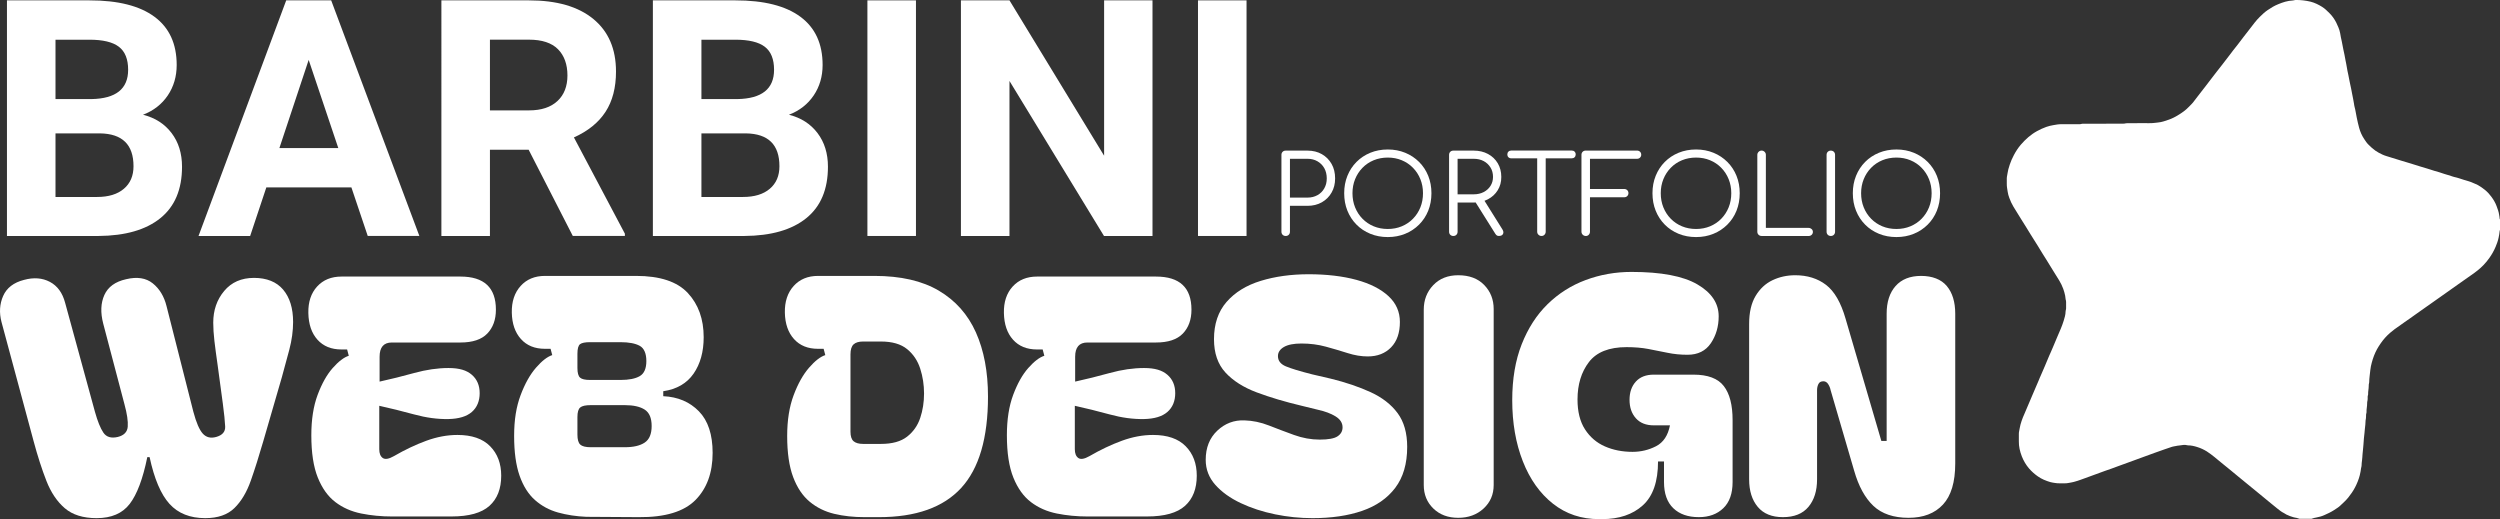 <?xml version="1.0" encoding="UTF-8"?>
<svg id="Capa_2" data-name="Capa 2" xmlns="http://www.w3.org/2000/svg" viewBox="0 0 754.43 156.66">
  <rect x="0" y="0" width="754.43" height="156.66" fill="#333333" stroke="none"/>
  <defs>
    <style>
      .cls-1 {
        fill: #fff;
      }
    </style>
  </defs>
  <g id="Capa_1-2" data-name="Capa 1">
    <g>
      <path class="cls-1" d="m697.49,156.55h-3.58c-.27-.11-.55-.19-.83-.26-.32-.07-.65-.1-.97-.2-.72-.22-1.44-.45-2.12-.8-.26-.13-.49-.32-.75-.45-.73-.36-1.37-.85-2-1.37-.68-.57-1.39-1.1-2.07-1.68-.76-.66-1.55-1.28-2.33-1.92-.71-.58-1.4-1.18-2.12-1.74-.46-.36-.9-.74-1.36-1.11-.74-.6-1.47-1.21-2.21-1.81-.55-.45-1.11-.9-1.66-1.36-.76-.64-1.53-1.27-2.3-1.9-.71-.58-1.4-1.17-2.13-1.73-.92-.71-1.79-1.5-2.7-2.22-.78-.62-1.55-1.24-2.4-1.77-.91-.56-1.87-1.01-2.88-1.32-.92-.29-1.86-.52-2.84-.51-.12,0-.24-.02-.35-.06-.19-.06-.39-.07-.59-.08-.61-.02-1.2.17-1.81.2-.27.01-.55.07-.82.13-.4.1-.81.11-1.2.24-.76.26-1.53.51-2.3.78-.99.35-1.97.7-2.96,1.05-1.27.46-2.53.95-3.81,1.39-1.27.44-2.51.92-3.77,1.38-1.12.41-2.25.79-3.36,1.22-1.37.54-2.76,1-4.15,1.49-.92.33-1.84.67-2.76,1.01-1.07.39-2.14.77-3.21,1.17-.88.33-1.77.65-2.67.92-.49.15-.99.29-1.5.37-.59.09-1.17.25-1.77.24-1.07-.02-2.14.08-3.21-.12-.43-.08-.87-.13-1.28-.25-1.32-.39-2.59-.9-3.74-1.71-.99-.69-1.88-1.48-2.66-2.38-.94-1.09-1.66-2.33-2.19-3.67-.57-1.47-.93-2.98-.9-4.57.01-.74,0-1.49,0-2.23,0-.16,0-.32.03-.48.16-.76.26-1.54.46-2.29.2-.74.45-1.47.73-2.18.18-.45.38-.9.58-1.35.78-1.77,1.51-3.56,2.27-5.34.66-1.55,1.33-3.09,1.99-4.64.17-.4.31-.82.51-1.21.3-.59.5-1.23.79-1.82.17-.34.31-.7.46-1.06.44-1.05.87-2.11,1.32-3.15.36-.84.76-1.66,1.1-2.51.46-1.16.95-2.3,1.45-3.44.66-1.52,1.34-3.03,1.83-4.62.29-.93.58-1.87.59-2.87,0-.09,0-.19.04-.27.12-.31.11-.62.11-.94,0-.53,0-1.06,0-1.59,0-.13,0-.27-.03-.39-.17-.49-.15-1.02-.25-1.53-.15-.72-.34-1.42-.59-2.1-.33-.89-.75-1.76-1.25-2.57-.57-.93-1.17-1.83-1.72-2.77-.72-1.22-1.49-2.41-2.23-3.62-.63-1.03-1.31-2.02-1.91-3.07-.18-.31-.37-.61-.56-.92-.73-1.17-1.47-2.33-2.2-3.5-.43-.7-.86-1.4-1.29-2.1-.51-.82-1.04-1.63-1.54-2.46-.77-1.27-1.58-2.51-2.34-3.79-.5-.84-.9-1.71-1.23-2.62-.22-.6-.4-1.2-.49-1.84-.11-.8-.29-1.59-.27-2.4.01-.54,0-1.09,0-1.63,0-.15,0-.3.03-.44.17-.77.23-1.57.44-2.34.26-.98.59-1.92.98-2.85.21-.5.46-.98.71-1.46.59-1.11,1.27-2.16,2.08-3.1,1.4-1.62,2.98-3.05,4.88-4.09.91-.5,1.84-.93,2.82-1.28.69-.24,1.4-.41,2.12-.53.77-.13,1.53-.28,2.32-.28,1.79,0,3.58,0,5.37,0,.21,0,.43.03.63-.05.23-.09.47-.09.7-.09,4.01,0,8.02-.02,12.02-.02.15,0,.3.01.43-.03.32-.11.65-.1.98-.11,1.43,0,2.87,0,4.3-.02,1.43-.03,2.86.1,4.29-.13.45-.07.91-.09,1.37-.19,1.04-.23,2.04-.56,3.03-.96,1.07-.44,2.07-1.02,3.03-1.66.56-.37,1.11-.77,1.62-1.22.58-.51,1.1-1.07,1.64-1.62.14-.14.28-.28.4-.44.45-.58.88-1.16,1.33-1.74.74-.95,1.49-1.89,2.22-2.86.76-1,1.55-1.99,2.3-3,.83-1.12,1.71-2.19,2.56-3.29,1.04-1.34,2.07-2.69,3.1-4.03.18-.23.34-.47.52-.7.47-.59.94-1.18,1.41-1.78.63-.82,1.25-1.65,1.88-2.47.65-.84,1.31-1.67,1.95-2.51.92-1.19,1.81-2.42,2.9-3.48.74-.72,1.48-1.44,2.34-2.02,1.03-.71,2.09-1.35,3.25-1.81.68-.27,1.36-.54,2.06-.73.75-.2,1.52-.35,2.31-.38.12,0,.24-.02.35-.06.22-.07.44-.09.67-.09.71,0,1.42.03,2.14.12.75.1,1.5.21,2.23.4,1.24.32,2.38.89,3.46,1.56.82.51,1.49,1.19,2.17,1.86.85.83,1.52,1.79,2.07,2.85.25.49.47.98.67,1.49.21.56.43,1.11.52,1.71.07.42.14.83.22,1.25.08.43.19.85.28,1.28.17.79.28,1.59.46,2.37.26,1.11.47,2.23.67,3.35.13.7.3,1.4.4,2.11.05.32.1.65.17.98.09.45.19.9.29,1.36.18.77.27,1.56.46,2.33.26,1.11.47,2.23.68,3.35.18.97.41,1.94.55,2.92.05.31.08.63.17.94.3,1.05.42,2.13.65,3.19.22,1.05.44,2.1.73,3.14.33,1.22.84,2.37,1.55,3.43.39.58.77,1.18,1.28,1.67.65.64,1.31,1.27,2.07,1.8.67.47,1.38.84,2.11,1.18.79.37,1.65.58,2.48.85,1.1.35,2.21.67,3.3,1.02,1.11.36,2.23.68,3.34,1.01,1.47.44,2.92.94,4.41,1.35.7.19,1.38.46,2.08.66,1.03.3,2.07.58,3.07.95.55.2,1.12.31,1.68.49.44.14.87.35,1.32.44,1.03.21,2.01.58,3.01.89.92.29,1.87.5,2.75.93.46.22.96.38,1.41.63.77.43,1.47.94,2.15,1.49.74.6,1.37,1.29,1.92,2.05.62.85,1.16,1.74,1.53,2.73.34.89.67,1.78.8,2.74.05.37.15.72.15,1.1,0,.11.06.2.14.28v3.11c-.08.11-.13.23-.14.37-.05.66-.18,1.31-.31,1.96-.19.97-.53,1.89-.91,2.79-.5,1.18-1.12,2.29-1.86,3.33-.55.77-1.13,1.51-1.79,2.18-1.11,1.15-2.37,2.12-3.68,3.02-1.01.69-2,1.4-2.99,2.1-.88.62-1.75,1.24-2.63,1.86-1.32.93-2.65,1.86-3.96,2.8-.7.5-1.41,1-2.11,1.49-.6.42-1.2.83-1.79,1.26-1.1.78-2.21,1.56-3.31,2.34-1.1.78-2.19,1.58-3.31,2.33-.57.38-1.11.81-1.69,1.2-.94.64-1.87,1.31-2.73,2.06-1.04.91-1.97,1.93-2.76,3.07-.42.61-.84,1.23-1.19,1.88-.69,1.28-1.2,2.63-1.57,4.03-.19.72-.36,1.44-.43,2.18-.12,1.25-.34,2.5-.35,3.76,0,.08-.01.16-.04.24-.09.28-.1.57-.1.87.01.85-.23,1.68-.18,2.53,0,.06-.01.13-.04.19-.1.24-.1.49-.1.74,0,.33.03.67-.06.99-.08.27-.1.55-.1.83.02.89-.24,1.76-.18,2.65,0,.05,0,.11-.03.16-.13.34-.11.7-.12,1.06,0,.2.01.4-.03.59-.2.83-.1,1.69-.25,2.53-.1.57-.09,1.16-.17,1.74-.15,1.21-.26,2.43-.33,3.64-.06.99-.2,1.98-.28,2.97-.04.6-.07,1.22-.15,1.82-.07.53-.14,1.05-.14,1.58,0,.08-.01.16-.03.24-.16.47-.16.96-.25,1.44-.08.42-.15.84-.26,1.24-.33,1.27-.82,2.49-1.43,3.66-.56,1.07-1.25,2.07-2,3.01-.72.9-1.58,1.67-2.42,2.46-.24.22-.49.45-.77.63-.37.24-.73.48-1.09.72-.49.34-1.03.61-1.55.88-.47.25-.96.45-1.44.67-.74.34-1.52.55-2.31.7-.53.1-1.06.2-1.57.41Z"/>
      <g>
        <g>
          <path class="cls-1" d="m2.1,71.21V.11h24.9c8.63,0,15.17,1.65,19.63,4.96,4.46,3.3,6.69,8.15,6.69,14.53,0,3.48-.9,6.55-2.69,9.2-1.79,2.65-4.28,4.6-7.47,5.83,3.65.91,6.52,2.75,8.62,5.52s3.15,6.15,3.15,10.16c0,6.84-2.18,12.01-6.54,15.53-4.36,3.52-10.58,5.31-18.65,5.37H2.1Zm14.65-41.31h10.84c7.39-.13,11.08-3.08,11.08-8.84,0-3.22-.94-5.54-2.81-6.96-1.87-1.42-4.83-2.12-8.86-2.12h-10.25v17.92Zm0,10.35v19.19h12.55c3.45,0,6.14-.82,8.08-2.47,1.94-1.64,2.91-3.91,2.91-6.81,0-6.51-3.37-9.81-10.11-9.91h-13.43Z"/>
          <path class="cls-1" d="m106.05,56.56h-25.68l-4.88,14.65h-15.58L86.37.11h13.57l26.61,71.09h-15.58l-4.93-14.65Zm-21.73-11.87h17.77l-8.94-26.61-8.84,26.61Z"/>
          <path class="cls-1" d="m159.52,45.18h-11.67v26.03h-14.65V.11h26.42c8.4,0,14.88,1.87,19.43,5.62,4.56,3.74,6.84,9.03,6.84,15.87,0,4.85-1.05,8.89-3.15,12.13s-5.28,5.82-9.55,7.74l15.38,29.05v.68h-15.72l-13.33-26.03Zm-11.67-11.87h11.82c3.68,0,6.53-.94,8.54-2.81,2.02-1.87,3.03-4.45,3.03-7.74s-.95-5.99-2.86-7.91-4.83-2.88-8.76-2.88h-11.77v21.34Z"/>
          <path class="cls-1" d="m197.02,71.21V.11h24.9c8.63,0,15.17,1.65,19.63,4.96,4.46,3.3,6.69,8.15,6.69,14.53,0,3.48-.9,6.55-2.69,9.2-1.79,2.65-4.28,4.6-7.47,5.83,3.65.91,6.52,2.75,8.62,5.52s3.15,6.15,3.15,10.16c0,6.84-2.18,12.01-6.54,15.53-4.36,3.52-10.58,5.31-18.65,5.37h-27.64Zm14.65-41.31h10.84c7.39-.13,11.08-3.08,11.08-8.84,0-3.22-.94-5.54-2.81-6.96-1.87-1.42-4.83-2.12-8.86-2.12h-10.25v17.92Zm0,10.35v19.19h12.55c3.45,0,6.14-.82,8.08-2.47,1.94-1.64,2.91-3.91,2.91-6.81,0-6.51-3.37-9.81-10.11-9.91h-13.43Z"/>
          <path class="cls-1" d="m276.41,71.21h-14.65V.11h14.65v71.09Z"/>
          <path class="cls-1" d="m347.8,71.21h-14.65l-28.52-46.78v46.78h-14.65V.11h14.65l28.56,46.88V.11h14.6v71.09Z"/>
          <path class="cls-1" d="m376.17,71.21h-14.65V.11h14.65v71.09Z"/>
          <path class="cls-1" d="m387.98,71.21c-.37,0-.68-.12-.92-.36s-.36-.55-.36-.92v-23.2c0-.37.12-.68.36-.92s.55-.36.92-.36h6.6c1.63,0,3.07.36,4.32,1.07,1.25.72,2.23,1.7,2.94,2.95s1.06,2.71,1.06,4.36-.35,3.03-1.06,4.27c-.7,1.24-1.68,2.22-2.94,2.94-1.25.71-2.69,1.07-4.32,1.07h-5.31v7.82c0,.37-.12.68-.36.92-.24.24-.55.36-.92.36Zm1.29-11.58h5.31c1.12,0,2.12-.25,3-.74.88-.49,1.57-1.18,2.06-2.06.5-.88.74-1.88.74-3s-.25-2.19-.74-3.07-1.18-1.57-2.06-2.08-1.88-.76-3-.76h-5.31v11.71Z"/>
          <path class="cls-1" d="m418.8,71.54c-1.91,0-3.67-.33-5.28-.99-1.61-.66-3-1.58-4.17-2.77-1.18-1.19-2.09-2.58-2.74-4.19-.65-1.61-.97-3.37-.97-5.28s.32-3.64.97-5.25c.65-1.61,1.56-3,2.74-4.19,1.18-1.19,2.57-2.11,4.17-2.77,1.61-.66,3.37-.99,5.28-.99s3.64.33,5.25.99c1.61.66,3,1.58,4.19,2.77,1.19,1.19,2.11,2.58,2.76,4.19.65,1.61.97,3.36.97,5.25s-.33,3.67-.97,5.28c-.65,1.61-1.57,3-2.76,4.19-1.19,1.19-2.58,2.11-4.19,2.77-1.61.66-3.36.99-5.25.99Zm0-2.44c1.52,0,2.93-.27,4.22-.81s2.43-1.3,3.38-2.28c.96-.98,1.7-2.12,2.23-3.43.53-1.31.79-2.73.79-4.27s-.26-2.93-.79-4.24-1.27-2.45-2.23-3.43c-.96-.98-2.08-1.74-3.38-2.28s-2.71-.81-4.22-.81-2.96.27-4.26.81c-1.3.54-2.43,1.3-3.38,2.28-.96.98-1.7,2.12-2.23,3.43s-.79,2.72-.79,4.24.26,2.96.79,4.27c.53,1.31,1.27,2.45,2.23,3.43.96.98,2.08,1.74,3.38,2.28,1.3.54,2.72.81,4.26.81Z"/>
          <path class="cls-1" d="m438.57,71.21c-.37,0-.68-.12-.92-.36-.24-.24-.36-.55-.36-.92v-23.2c0-.37.12-.68.36-.92.24-.24.55-.36.92-.36h6.17c1.61,0,3.04.34,4.29,1.01s2.24,1.61,2.95,2.8c.71,1.2,1.07,2.58,1.07,4.14s-.36,2.83-1.07,3.99-1.7,2.08-2.95,2.74c-1.25.66-2.68.99-4.29.99h-4.88v8.81c0,.37-.12.68-.36.92s-.55.36-.92.36Zm1.29-12.57h4.88c1.12,0,2.12-.23,2.99-.68.87-.45,1.56-1.07,2.06-1.86s.76-1.69.76-2.71c0-1.08-.25-2.03-.76-2.85s-1.19-1.47-2.06-1.93-1.86-.69-2.99-.69h-4.88v10.72Zm12.51,12.57c-.29,0-.51-.05-.68-.17s-.31-.28-.45-.5l-6.34-10.1,2.57-.66,5.91,9.44c.33.53.39.99.18,1.39-.21.4-.61.59-1.2.59Z"/>
          <path class="cls-1" d="m456.06,47.78c-.35,0-.64-.11-.86-.33s-.33-.5-.33-.83c0-.35.11-.64.33-.86.22-.22.51-.33.86-.33h18.25c.35,0,.64.11.86.33.22.22.33.51.33.86,0,.33-.11.61-.33.83s-.51.33-.86.33h-18.25Zm9.11,23.43c-.35,0-.65-.13-.91-.38s-.38-.56-.38-.91v-24.49h2.57v24.49c0,.35-.12.65-.36.91s-.55.38-.92.38Z"/>
          <path class="cls-1" d="m478.53,71.21c-.35,0-.66-.13-.91-.38s-.38-.56-.38-.91v-23.2c0-.37.12-.68.36-.92.24-.24.55-.36.92-.36h15.48c.37,0,.68.12.92.35s.36.53.36.91c0,.33-.12.62-.36.86s-.55.36-.92.36h-14.19v9.11h10.33c.37,0,.68.12.92.36.24.24.36.54.36.89s-.12.65-.36.89c-.24.24-.55.36-.92.36h-10.33v10.4c0,.35-.12.65-.36.91s-.55.38-.92.38Z"/>
          <path class="cls-1" d="m511.83,71.54c-1.91,0-3.67-.33-5.28-.99-1.61-.66-3-1.58-4.17-2.77-1.18-1.19-2.09-2.58-2.74-4.19-.65-1.61-.97-3.37-.97-5.28s.32-3.64.97-5.25c.65-1.61,1.56-3,2.74-4.19,1.18-1.19,2.57-2.11,4.17-2.77,1.61-.66,3.37-.99,5.28-.99s3.64.33,5.25.99c1.61.66,3,1.58,4.19,2.77,1.19,1.19,2.11,2.58,2.76,4.19.65,1.61.97,3.36.97,5.25s-.33,3.67-.97,5.28c-.65,1.61-1.57,3-2.76,4.19-1.19,1.19-2.58,2.11-4.19,2.77-1.61.66-3.36.99-5.25.99Zm0-2.44c1.52,0,2.93-.27,4.22-.81s2.43-1.3,3.38-2.28c.96-.98,1.7-2.12,2.23-3.43.53-1.31.79-2.73.79-4.27s-.26-2.93-.79-4.24-1.27-2.45-2.23-3.43c-.96-.98-2.08-1.74-3.38-2.28s-2.71-.81-4.22-.81-2.96.27-4.26.81c-1.3.54-2.43,1.3-3.38,2.28-.96.98-1.7,2.12-2.23,3.43s-.79,2.72-.79,4.24.26,2.96.79,4.27c.53,1.31,1.27,2.45,2.23,3.43.96.98,2.08,1.74,3.38,2.28,1.3.54,2.72.81,4.26.81Z"/>
          <path class="cls-1" d="m531.6,71.21c-.35,0-.66-.12-.91-.36-.25-.24-.38-.55-.38-.92v-23.2c0-.35.13-.65.38-.91.25-.25.55-.38.91-.38s.65.13.91.38.38.56.38.91v22.04h12.9c.35,0,.65.12.91.35.25.23.38.52.38.87s-.13.64-.38.88c-.25.23-.56.35-.91.35h-14.19Z"/>
          <path class="cls-1" d="m552.49,71.21c-.37,0-.68-.12-.92-.36-.24-.24-.36-.55-.36-.92v-23.2c0-.37.12-.68.36-.92.24-.24.55-.36.92-.36s.68.12.92.36.36.55.36.92v23.2c0,.37-.12.68-.36.92s-.55.36-.92.36Z"/>
          <path class="cls-1" d="m572.29,71.54c-1.91,0-3.67-.33-5.28-.99-1.61-.66-3-1.58-4.17-2.77-1.18-1.19-2.09-2.58-2.74-4.19-.65-1.61-.97-3.37-.97-5.28s.32-3.64.97-5.25c.65-1.61,1.56-3,2.74-4.19,1.18-1.19,2.57-2.11,4.17-2.77,1.61-.66,3.37-.99,5.28-.99s3.64.33,5.25.99c1.61.66,3,1.58,4.19,2.77,1.19,1.19,2.11,2.58,2.76,4.19.65,1.61.97,3.36.97,5.25s-.33,3.67-.97,5.28c-.65,1.61-1.57,3-2.76,4.19-1.19,1.19-2.58,2.11-4.19,2.77-1.61.66-3.36.99-5.25.99Zm0-2.44c1.52,0,2.93-.27,4.22-.81s2.43-1.3,3.38-2.28c.96-.98,1.7-2.12,2.23-3.43.53-1.31.79-2.73.79-4.27s-.26-2.93-.79-4.24-1.27-2.45-2.23-3.43c-.96-.98-2.08-1.74-3.38-2.28s-2.71-.81-4.22-.81-2.96.27-4.26.81c-1.3.54-2.43,1.3-3.38,2.28-.96.98-1.7,2.12-2.23,3.43s-.79,2.72-.79,4.24.26,2.96.79,4.27c.53,1.31,1.27,2.45,2.23,3.43.96.98,2.08,1.74,3.38,2.28,1.3.54,2.72.81,4.26.81Z"/>
        </g>
        <g>
          <path class="cls-1" d="m29.15,156.36c-4.07,0-7.27-1-9.6-3-2.33-2-4.18-4.75-5.55-8.25-1.37-3.5-2.65-7.48-3.85-11.95L.45,97.16c-.73-2.8-.57-5.42.5-7.85,1.07-2.43,3.17-4.05,6.3-4.85,2.93-.8,5.53-.6,7.8.6,2.27,1.2,3.8,3.3,4.6,6.3l9,32.9c.8,2.87,1.65,4.97,2.55,6.3.9,1.33,2.35,1.77,4.35,1.3,1.87-.47,2.87-1.5,3-3.1.13-1.6-.2-3.87-1-6.8l-6.4-24.3c-.87-3.33-.75-6.22.35-8.65s3.28-4.02,6.55-4.75c3.33-.8,6.02-.38,8.05,1.25,2.03,1.63,3.42,3.92,4.15,6.85l8.1,31.9c.87,3.27,1.82,5.47,2.85,6.6,1.03,1.13,2.38,1.47,4.05,1,1.87-.53,2.77-1.58,2.7-3.15-.07-1.57-.3-3.85-.7-6.85-.6-4.67-1.12-8.5-1.55-11.5-.43-3-.77-5.5-1-7.5-.23-2-.35-3.83-.35-5.5,0-3.73,1.1-6.92,3.3-9.55,2.2-2.63,5.2-3.95,9-3.95s6.8,1.18,8.8,3.55c2,2.37,3,5.62,3,9.75,0,2.67-.38,5.47-1.15,8.4-.77,2.93-1.52,5.7-2.25,8.3l-5.6,19.3c-1.27,4.4-2.52,8.35-3.75,11.85-1.23,3.5-2.88,6.27-4.95,8.3-2.07,2.03-5,3.05-8.8,3.05-4.6,0-8.2-1.43-10.8-4.3-2.6-2.87-4.6-7.57-6-14.1h-.7c-1.33,6.54-3.1,11.23-5.3,14.1-2.2,2.87-5.53,4.3-10,4.3Z"/>
          <path class="cls-1" d="m118.35,155.86c-3.27,0-6.38-.3-9.35-.9-2.97-.6-5.57-1.75-7.8-3.45-2.23-1.7-4-4.17-5.3-7.4-1.3-3.23-1.95-7.48-1.95-12.75,0-4.73.63-8.8,1.9-12.2,1.27-3.4,2.78-6.1,4.55-8.1,1.77-2,3.38-3.23,4.85-3.7l-.5-1.9h-1.7c-3.07,0-5.48-.98-7.25-2.95-1.77-1.97-2.68-4.65-2.75-8.05-.07-3.33.82-6,2.65-8,1.83-2,4.28-3,7.35-3h35.9c7.13,0,10.7,3.33,10.7,10,0,3-.87,5.4-2.6,7.2-1.73,1.8-4.43,2.7-8.1,2.7h-20.7c-2.47,0-3.7,1.43-3.7,4.3v7.5c3.33-.73,6.82-1.6,10.45-2.6,3.63-1,7.08-1.5,10.35-1.5s5.48.68,7.05,2.05c1.57,1.37,2.35,3.22,2.35,5.55s-.78,4.28-2.35,5.65c-1.57,1.37-3.92,2.08-7.05,2.15-3.27.07-6.73-.4-10.4-1.4-3.67-1-7.17-1.87-10.5-2.6v13.1c0,1.27.35,2.15,1.05,2.65s1.82.32,3.35-.55c3.33-1.93,6.6-3.48,9.8-4.65,3.2-1.17,6.33-1.75,9.4-1.75,4.33,0,7.62,1.13,9.85,3.4,2.23,2.27,3.35,5.23,3.35,8.9,0,3.93-1.18,6.97-3.55,9.1-2.37,2.13-6.18,3.2-11.45,3.2h-17.9Z"/>
          <path class="cls-1" d="m176.95,155.96c-3.07-.13-5.92-.57-8.55-1.3-2.63-.73-4.95-1.98-6.95-3.75-2-1.77-3.55-4.22-4.65-7.35-1.1-3.13-1.65-7.13-1.65-12s.65-8.83,1.95-12.3c1.3-3.47,2.85-6.23,4.65-8.3,1.8-2.07,3.43-3.33,4.9-3.8l-.5-1.9h-1.7c-3.07,0-5.48-.98-7.25-2.95-1.77-1.97-2.68-4.62-2.75-7.95-.07-3.33.82-6.02,2.65-8.05,1.83-2.03,4.28-3.05,7.35-3.05h27.5c7.2,0,12.4,1.72,15.6,5.15,3.2,3.43,4.8,7.88,4.8,13.35,0,4.4-1.02,8.07-3.05,11-2.03,2.93-5.08,4.7-9.15,5.3v1.5c4.4.2,7.98,1.72,10.75,4.55,2.77,2.83,4.15,7.02,4.15,12.55,0,6-1.73,10.75-5.2,14.25-3.47,3.5-9.17,5.22-17.1,5.15l-15.8-.1Zm-2.7-44.9c0,1.47.27,2.43.8,2.9.53.47,1.53.7,3,.7h9.2c2.53,0,4.47-.38,5.8-1.15,1.33-.77,2-2.28,2-4.55s-.67-3.87-2-4.6c-1.33-.73-3.27-1.1-5.8-1.1h-9.2c-1.47,0-2.47.2-3,.6-.53.4-.8,1.37-.8,2.9v4.3Zm0,20.1c0,1.47.28,2.47.85,3,.57.53,1.62.8,3.15.8h10.3c2.6,0,4.6-.46,6-1.4,1.4-.93,2.1-2.6,2.1-5s-.7-4.05-2.1-4.95-3.4-1.35-6-1.35h-10.3c-1.53,0-2.58.23-3.15.7-.57.47-.85,1.43-.85,2.9v5.3Z"/>
          <path class="cls-1" d="m263.85,83.26c7.93,0,14.42,1.48,19.45,4.45,5.03,2.97,8.77,7.17,11.2,12.6,2.43,5.43,3.65,11.88,3.65,19.35,0,12.53-2.7,21.73-8.1,27.6-5.4,5.87-13.67,8.8-24.8,8.8h-4.4c-3.27,0-6.3-.33-9.1-1-2.8-.67-5.27-1.88-7.4-3.65-2.13-1.77-3.8-4.25-5-7.45-1.2-3.2-1.8-7.33-1.8-12.4,0-4.73.65-8.83,1.95-12.3,1.3-3.47,2.85-6.23,4.65-8.3,1.8-2.07,3.43-3.33,4.9-3.8l-.5-1.9h-1.7c-3.07,0-5.48-.98-7.25-2.95-1.77-1.97-2.68-4.62-2.75-7.95-.07-3.33.82-6.02,2.65-8.05,1.83-2.03,4.28-3.05,7.35-3.05h17Zm-7.2,47c0,1.4.32,2.37.95,2.9.63.53,1.58.8,2.85.8h5.4c3.4,0,6.03-.73,7.9-2.2,1.87-1.47,3.18-3.35,3.95-5.65.77-2.3,1.15-4.75,1.15-7.35s-.38-5.1-1.15-7.5c-.77-2.4-2.08-4.37-3.95-5.9-1.87-1.53-4.5-2.3-7.9-2.3h-5.4c-1.27,0-2.22.28-2.85.85-.63.57-.95,1.58-.95,3.05v23.3Z"/>
          <path class="cls-1" d="m328.25,155.86c-3.27,0-6.38-.3-9.35-.9-2.97-.6-5.57-1.75-7.8-3.45-2.23-1.7-4-4.17-5.3-7.4-1.3-3.23-1.95-7.48-1.95-12.75,0-4.73.63-8.8,1.9-12.2,1.27-3.4,2.78-6.1,4.55-8.1,1.77-2,3.38-3.23,4.85-3.7l-.5-1.9h-1.7c-3.07,0-5.48-.98-7.25-2.95-1.77-1.97-2.68-4.65-2.75-8.05-.07-3.33.82-6,2.65-8,1.83-2,4.28-3,7.35-3h35.9c7.13,0,10.7,3.33,10.7,10,0,3-.87,5.4-2.6,7.2-1.73,1.8-4.43,2.7-8.1,2.7h-20.7c-2.47,0-3.7,1.43-3.7,4.3v7.5c3.33-.73,6.82-1.6,10.45-2.6,3.63-1,7.08-1.5,10.35-1.5s5.48.68,7.05,2.05c1.57,1.37,2.35,3.22,2.35,5.55s-.78,4.28-2.35,5.65c-1.57,1.37-3.92,2.08-7.05,2.15-3.27.07-6.73-.4-10.4-1.4-3.67-1-7.17-1.87-10.5-2.6v13.1c0,1.27.35,2.15,1.05,2.65s1.82.32,3.35-.55c3.33-1.93,6.6-3.48,9.8-4.65,3.2-1.17,6.33-1.75,9.4-1.75,4.33,0,7.62,1.13,9.85,3.4,2.23,2.27,3.35,5.23,3.35,8.9,0,3.93-1.18,6.97-3.55,9.1-2.37,2.13-6.18,3.2-11.45,3.2h-17.9Z"/>
          <path class="cls-1" d="m396.05,156.36c-3.73,0-7.48-.38-11.25-1.15-3.77-.77-7.23-1.9-10.4-3.4-3.17-1.5-5.72-3.33-7.65-5.5-1.93-2.17-2.9-4.68-2.9-7.55,0-3.67,1.17-6.6,3.5-8.8,2.33-2.2,5.07-3.23,8.2-3.1,2.47.07,4.93.58,7.4,1.55,2.47.97,4.98,1.92,7.55,2.85,2.57.93,5.15,1.4,7.75,1.4s4.4-.33,5.4-1c1-.67,1.5-1.57,1.5-2.7,0-1.33-.7-2.43-2.1-3.3-1.4-.87-3.17-1.53-5.3-2l-4.9-1.2c-5.07-1.2-9.6-2.55-13.6-4.05s-7.15-3.5-9.45-6-3.45-5.85-3.45-10.05c0-4.6,1.27-8.35,3.8-11.25,2.53-2.9,5.97-5.02,10.3-6.35,4.33-1.33,9.17-2,14.5-2s10.27.57,14.4,1.7c4.13,1.13,7.35,2.77,9.65,4.9,2.3,2.13,3.45,4.73,3.45,7.8,0,3.27-.88,5.82-2.65,7.65-1.77,1.83-4.12,2.75-7.05,2.75-1.93,0-3.95-.33-6.05-1-2.1-.67-4.3-1.32-6.6-1.95-2.3-.63-4.75-.95-7.35-.95-2.33,0-4.1.35-5.3,1.05-1.2.7-1.8,1.62-1.8,2.75,0,1.4.8,2.43,2.4,3.1,1.6.67,4.23,1.47,7.9,2.4l5.6,1.3c4.6,1.13,8.63,2.5,12.1,4.1,3.47,1.6,6.17,3.7,8.1,6.3,1.93,2.6,2.9,6,2.9,10.2,0,5.07-1.2,9.18-3.6,12.35-2.4,3.17-5.73,5.48-10,6.95-4.27,1.47-9.27,2.2-15,2.2Z"/>
          <path class="cls-1" d="m440.05,156.26c-3.07,0-5.57-.93-7.5-2.8-1.93-1.87-2.9-4.23-2.9-7.1v-52.9c0-2.93.95-5.4,2.85-7.4,1.9-2,4.42-3,7.55-3,3.33,0,5.95.98,7.85,2.95,1.9,1.97,2.85,4.38,2.85,7.25v53.1c0,2.87-1.02,5.23-3.05,7.1-2.03,1.87-4.58,2.8-7.65,2.8Z"/>
          <path class="cls-1" d="m482.55,156.66c-5.33,0-9.97-1.55-13.9-4.65-3.93-3.1-6.97-7.37-9.1-12.8-2.13-5.43-3.2-11.58-3.2-18.45,0-6.4.95-12.02,2.85-16.85,1.9-4.83,4.5-8.87,7.8-12.1,3.3-3.23,7.13-5.67,11.5-7.3,4.37-1.63,8.98-2.45,13.85-2.45,8.93,0,15.55,1.25,19.85,3.75s6.45,5.72,6.45,9.65c0,3.07-.79,5.77-2.35,8.1-1.57,2.33-3.92,3.5-7.05,3.5-2.13,0-4.15-.2-6.05-.6-1.9-.4-3.83-.78-5.8-1.15-1.97-.37-4.15-.55-6.55-.55-5.27,0-9.05,1.5-11.35,4.5s-3.45,6.77-3.45,11.3c0,3.67.75,6.67,2.25,9,1.5,2.33,3.5,4.05,6,5.15,2.5,1.1,5.28,1.65,8.35,1.65,2.53,0,4.9-.57,7.1-1.7,2.2-1.13,3.6-3.23,4.2-6.3h-4.9c-2.33,0-4.13-.72-5.4-2.15-1.27-1.43-1.9-3.28-1.9-5.55s.63-4.1,1.9-5.5c1.27-1.4,3.07-2.1,5.4-2.1h12c4.33,0,7.38,1.15,9.15,3.45,1.77,2.3,2.65,5.72,2.65,10.25v18.7c0,3.47-.93,6.1-2.8,7.9-1.87,1.8-4.33,2.7-7.4,2.7-3.27,0-5.83-.9-7.7-2.7-1.87-1.8-2.8-4.43-2.8-7.9v-6.2h-1.8c0,6.07-1.53,10.48-4.6,13.25-3.07,2.77-7.17,4.15-12.3,4.15h-.9Z"/>
          <path class="cls-1" d="m538.04,156.06c-3.33,0-5.87-1.03-7.6-3.1-1.73-2.07-2.6-4.83-2.6-8.3v-46.9c0-3.47.65-6.28,1.95-8.45,1.3-2.17,3-3.75,5.1-4.75,2.1-1,4.38-1.5,6.85-1.5,3.67,0,6.77.97,9.3,2.9,2.53,1.93,4.5,5.33,5.9,10.2l10.8,36.9h1.6v-38.4c0-3.53.9-6.32,2.7-8.35,1.8-2.03,4.37-3.05,7.7-3.05s6.05,1.02,7.75,3.05c1.7,2.03,2.55,4.82,2.55,8.35v45.2c0,5.6-1.23,9.73-3.7,12.4-2.47,2.67-5.93,4-10.4,4s-8.07-1.2-10.6-3.6c-2.53-2.4-4.47-5.93-5.8-10.6l-7.1-24.3c-.13-.67-.38-1.28-.75-1.85-.37-.57-.85-.85-1.45-.85-.73,0-1.23.28-1.5.85-.27.57-.4,1.18-.4,1.85v26.9c0,3.47-.87,6.23-2.6,8.3-1.73,2.07-4.3,3.1-7.7,3.1Z"/>
        </g>
      </g>
    </g>
  </g>
</svg>